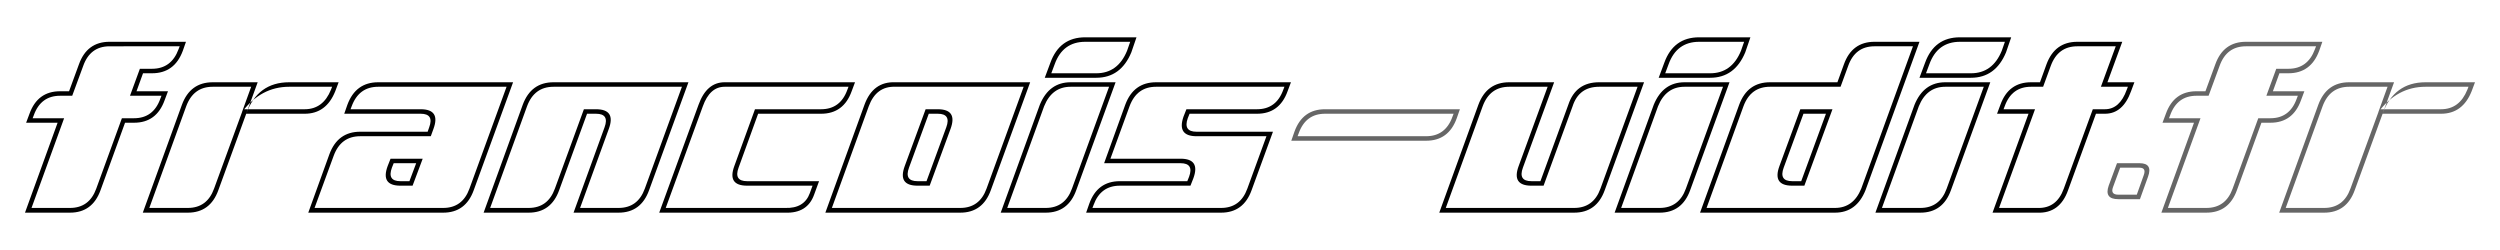 <svg xmlns="http://www.w3.org/2000/svg" width="600" height="60" viewBox="0 0 600 60"><path d="M8.104 27.675l-.27.701h7.554L7.565 49.905h9.227q4.64 0 6.313-4.64l6.151-16.888h2.914q4.64 0 6.313-4.694l.27-.701h-7.554l2.374-6.475h2.914q4.64 0 6.367-4.694l.27-.701H26.288q-4.64 0-6.313 4.694l-2.644 7.176h-2.914q-4.64 0-6.313 4.694zm-1.025-.378q1.942-5.396 7.338-5.396h2.158l2.374-6.475q1.942-5.396 7.338-5.396h18.345l-.755 2.158q-1.996 5.396-7.392 5.396h-2.158l-1.565 4.316h7.554l-.809 2.158q-1.942 5.396-7.338 5.396H30.011l-5.881 16.187q-1.942 5.396-7.338 5.396H6l7.824-21.582H6.27l.809-2.158zM51.053 20.823q-4.64 0-6.367 4.694l-8.849 24.388h9.227q4.64 0 6.313-4.64l6.96-19.047h14.784q4.424 0 6.313-4.694l.27-.701h-10.306q-6.798 0-11.331 6.097l2.212-6.097h-9.227zm0-1.079h10.791l-2.752 7.554q2.752-7.554 10.306-7.554H81.269l-.809 2.158q-2.158 5.396-7.338 5.396h-14.029l-6.691 18.345q-1.942 5.396-7.338 5.396H34.273l9.388-25.899q1.996-5.396 7.392-5.396z" style="fill:#000000"/><path d="M90.765 20.823q-4.64 0-6.367 4.694l-.27.701h16.834q4.802 0 3.076 4.694l-.647 1.781H86.449q-4.64 0-6.367 4.694L75.496 49.905h30.863q4.64 0 6.313-4.64l8.903-24.442H90.765zm2.266 19.047l.701-1.781h7.716l-2.428 6.475h-2.914q-4.802 0-3.075-4.694zm-2.266-20.126h32.374l-9.442 25.899q-1.942 5.396-7.338 5.396H73.985l5.072-14.029q1.996-5.396 7.392-5.396h16.187l.378-1.079q1.187-3.237-2.05-3.237H82.618l.755-2.158q1.996-5.396 7.392-5.396zm3.291 20.503q-1.187 3.237 2.05 3.237h2.158l1.619-4.316h-5.396l-.432 1.079zM117.635 49.905h9.227q4.64 0 6.313-4.64l6.96-19.047h2.914q4.802 0 3.075 4.694l-6.906 18.993h9.227q4.64 0 6.313-4.64l8.903-24.442h-30.809q-4.64 0-6.367 4.694l-8.849 24.388zm-1.565 1.133l9.388-25.899q1.996-5.396 7.392-5.396h32.374l-9.442 25.899q-1.942 5.396-7.338 5.396h-10.791l7.446-20.503q1.187-3.237-2.05-3.237h-2.158l-6.691 18.345q-1.942 5.396-7.338 5.396h-10.791zM173.912 20.823q-3.561 0-5.234 4.694l-8.903 24.388h28.651q4.586.162 5.935-3.561l.647-1.781h-15.701q-4.802 0-3.075-4.694l4.964-13.651h15.863q4.64 0 6.313-4.694l.27-.701h-29.73zm0-1.079h31.295l-.809 2.158q-1.942 5.396-7.338 5.396H181.951l-4.694 12.949q-1.187 3.237 2.05 3.237h17.266l-1.187 3.237q-1.619 4.532-6.96 4.316h-30.215l9.442-25.899q1.942-5.396 6.259-5.396zM208.498 25.517l-8.849 24.388h30.809q4.64 0 6.313-4.64l8.903-24.442H214.865q-4.586-.162-6.367 4.694zm13.651.701h2.914q4.802 0 3.076 4.694l-5.018 13.651h-2.914q-4.802 0-3.075-4.694l5.018-13.651zm-14.676-1.079q2.05-5.611 7.392-5.396h32.374l-9.442 25.899q-1.942 5.396-7.338 5.396h-32.374l9.388-25.899zm15.431 2.158l-4.748 12.949q-1.187 3.237 2.05 3.237h2.158l4.748-12.949q1.187-3.237-2.05-3.237h-2.158zM256.95 20.823q-4.478 0-6.367 4.694l-8.849 24.388h9.227q4.64 0 6.313-4.64l8.903-24.442h-9.227zm3.507-11.87h12.302l-1.241 3.615q-2.536 6.097-8.417 6.097h-12.356l1.349-3.615q2.212-6.097 8.363-6.097zm-3.507 10.791h10.791l-9.442 25.899q-1.942 5.396-7.338 5.396h-10.791l9.388-25.899q2.212-5.396 7.392-5.396zm3.507-9.712q-5.396 0-7.338 5.396l-.809 2.158h10.791q5.18 0 7.392-5.396l.755-2.158h-10.791zM277.454 20.823q-4.64 0-6.367 4.694l-4.586 12.572h16.834q4.802 0 3.076 4.694l-.701 1.781h-16.942q-4.64 0-6.313 4.64l-.27.701h30.863q4.64 0 6.313-4.64l4.586-12.572h-16.78q-4.748 0-3.129-4.694l.701-1.781h16.942q4.64 0 6.313-4.694l.27-.701h-30.809zm0-1.079h32.374l-.809 2.158q-1.942 5.396-7.338 5.396h-16.187l-.432 1.079q-1.133 3.237 2.104 3.237h18.345l-5.126 14.029q-1.942 5.396-7.338 5.396h-32.374l.755-2.158q1.942-5.396 7.338-5.396h16.187l.432-1.079q1.187-3.237-2.05-3.237h-18.345l5.072-14.029q1.996-5.396 7.392-5.396z" style="fill:#000000;fill-opacity:1"/><path d="M318.001 27.297q-4.64 0-6.313 4.694l-.27.701h30.863q4.64 0 6.313-4.694l.27-.701h-30.863zm0-1.079h32.374l-.755 2.158q-1.942 5.396-7.338 5.396h-32.374l.755-2.158q1.942-5.396 7.338-5.396z" style="fill:#000000;fill-opacity:0.6"/><path d="M355.837 25.517l-8.849 24.388h30.809q4.64 0 6.313-4.64l8.903-24.442h-9.227q-4.856 0-6.367 4.694l-6.96 19.047h-2.914q-4.802 0-3.076-4.694l6.96-19.047h-9.227q-4.64 0-6.367 4.694zm-1.025-.378q1.996-5.396 7.392-5.396h10.791l-7.5 20.503q-1.187 3.237 2.05 3.237h2.158l6.691-18.345q1.781-5.396 7.392-5.396h10.791l-9.442 25.899q-1.942 5.396-7.338 5.396h-32.374l9.388-25.899zM404.29 20.823q-4.478 0-6.367 4.694l-8.849 24.388h9.227q4.64 0 6.313-4.64l8.903-24.442h-9.227zm3.507-11.87h12.302l-1.241 3.615q-2.536 6.097-8.417 6.097h-12.356l1.349-3.615q2.212-6.097 8.363-6.097zm-3.507 10.791h10.791l-9.442 25.899q-1.942 5.396-7.338 5.396h-10.791l9.388-25.899q2.212-5.396 7.392-5.396zm3.507-9.712q-5.396 0-7.338 5.396l-.809 2.158h10.791q5.18 0 7.392-5.396l.755-2.158h-10.791zM459.109 11.11h-9.227q-4.64 0-6.313 4.694l-1.835 5.018h-16.942q-4.64 0-6.367 4.694l-8.849 24.388h30.809q4.424 0 6.313-4.64l12.41-34.154zm-19.316 15.108l-6.745 18.345h-2.914q-4.802 0-3.075-4.694l5.018-13.651h7.716zm20.881-16.187l-12.95 35.611q-2.158 5.396-7.338 5.396h-32.374l9.388-25.899q1.996-5.396 7.392-5.396h16.187l1.565-4.316q1.942-5.396 7.338-5.396h10.791zm-22.446 17.266h-5.396l-4.748 12.949q-1.187 3.237 2.05 3.237h2.158l5.935-16.187zM466.879 20.823q-4.478 0-6.367 4.694l-8.849 24.388h9.227q4.64 0 6.313-4.64l8.903-24.442h-9.227zm3.507-11.87h12.302l-1.241 3.615q-2.536 6.097-8.417 6.097h-12.356l1.349-3.615q2.212-6.097 8.363-6.097zm-3.507 10.791h10.791L468.228 45.642q-1.942 5.396-7.338 5.396h-10.791l9.388-25.899q2.212-5.396 7.392-5.396zm3.507-9.712q-5.396 0-7.338 5.396l-.809 2.158h10.791q5.18 0 7.392-5.396l.755-2.158h-10.791zM487.436 20.823q-4.64 0-6.313 4.694l-.27.701h7.554l-8.633 23.687h9.227q4.586.162 6.313-4.64l6.96-19.047h2.914q3.561 0 5.234-4.694l.27-.701h-6.475l3.561-9.712h-9.227q-4.64 0-6.367 4.694l-1.835 5.018h-2.914zm0-1.079h2.158l1.565-4.316q1.996-5.396 7.392-5.396h10.791l-3.561 9.712h6.475l-.809 2.158q-1.942 5.396-6.259 5.396h-2.158l-6.691 18.345q-1.996 5.611-7.338 5.396H478.21l8.633-23.741h-7.554l.809-2.158q1.942-5.396 7.338-5.396z" style="fill:#000000;fill-opacity:1"/><path d="M512.83 46.722l1.673-4.694q.647-1.781-1.025-1.781h-4.64l-1.727 4.694q-.647 1.781 1.295 1.781h4.424zm.755 1.079h-5.18q-3.453 0-2.32-3.237l1.996-5.396h5.396q3.237 0 2.05 3.237l-1.942 5.396zM520.835 27.675l-.27.701h7.554l-7.824 21.529h9.227q4.64 0 6.313-4.64l6.151-16.888h2.914q4.64 0 6.313-4.694l.27-.701h-7.554l2.374-6.475h2.914q4.64 0 6.367-4.694l.27-.701h-16.834q-4.64 0-6.313 4.694l-2.644 7.176h-2.914q-4.64 0-6.313 4.694zm-1.025-.378q1.942-5.396 7.338-5.396h2.158l2.374-6.475q1.942-5.396 7.338-5.396h18.345l-.755 2.158q-1.996 5.396-7.392 5.396h-2.158l-1.565 4.316h7.554l-.809 2.158q-1.942 5.396-7.338 5.396h-2.158l-5.881 16.187q-1.942 5.396-7.338 5.396h-10.791l7.824-21.582h-7.554l.809-2.158zM563.784 20.823q-4.64 0-6.367 4.694l-8.849 24.388h9.227q4.64 0 6.313-4.64l6.96-19.047h14.784q4.424 0 6.313-4.694l.27-.701h-10.306q-6.798 0-11.331 6.097l2.212-6.097h-9.227zm0-1.079h10.791l-2.752 7.554q2.752-7.554 10.306-7.554H594l-.809 2.158q-2.158 5.396-7.338 5.396h-14.029l-6.691 18.345q-1.942 5.396-7.338 5.396h-10.791l9.388-25.899q1.996-5.396 7.392-5.396z" style="fill:#000000;fill-opacity:0.6"/></svg>